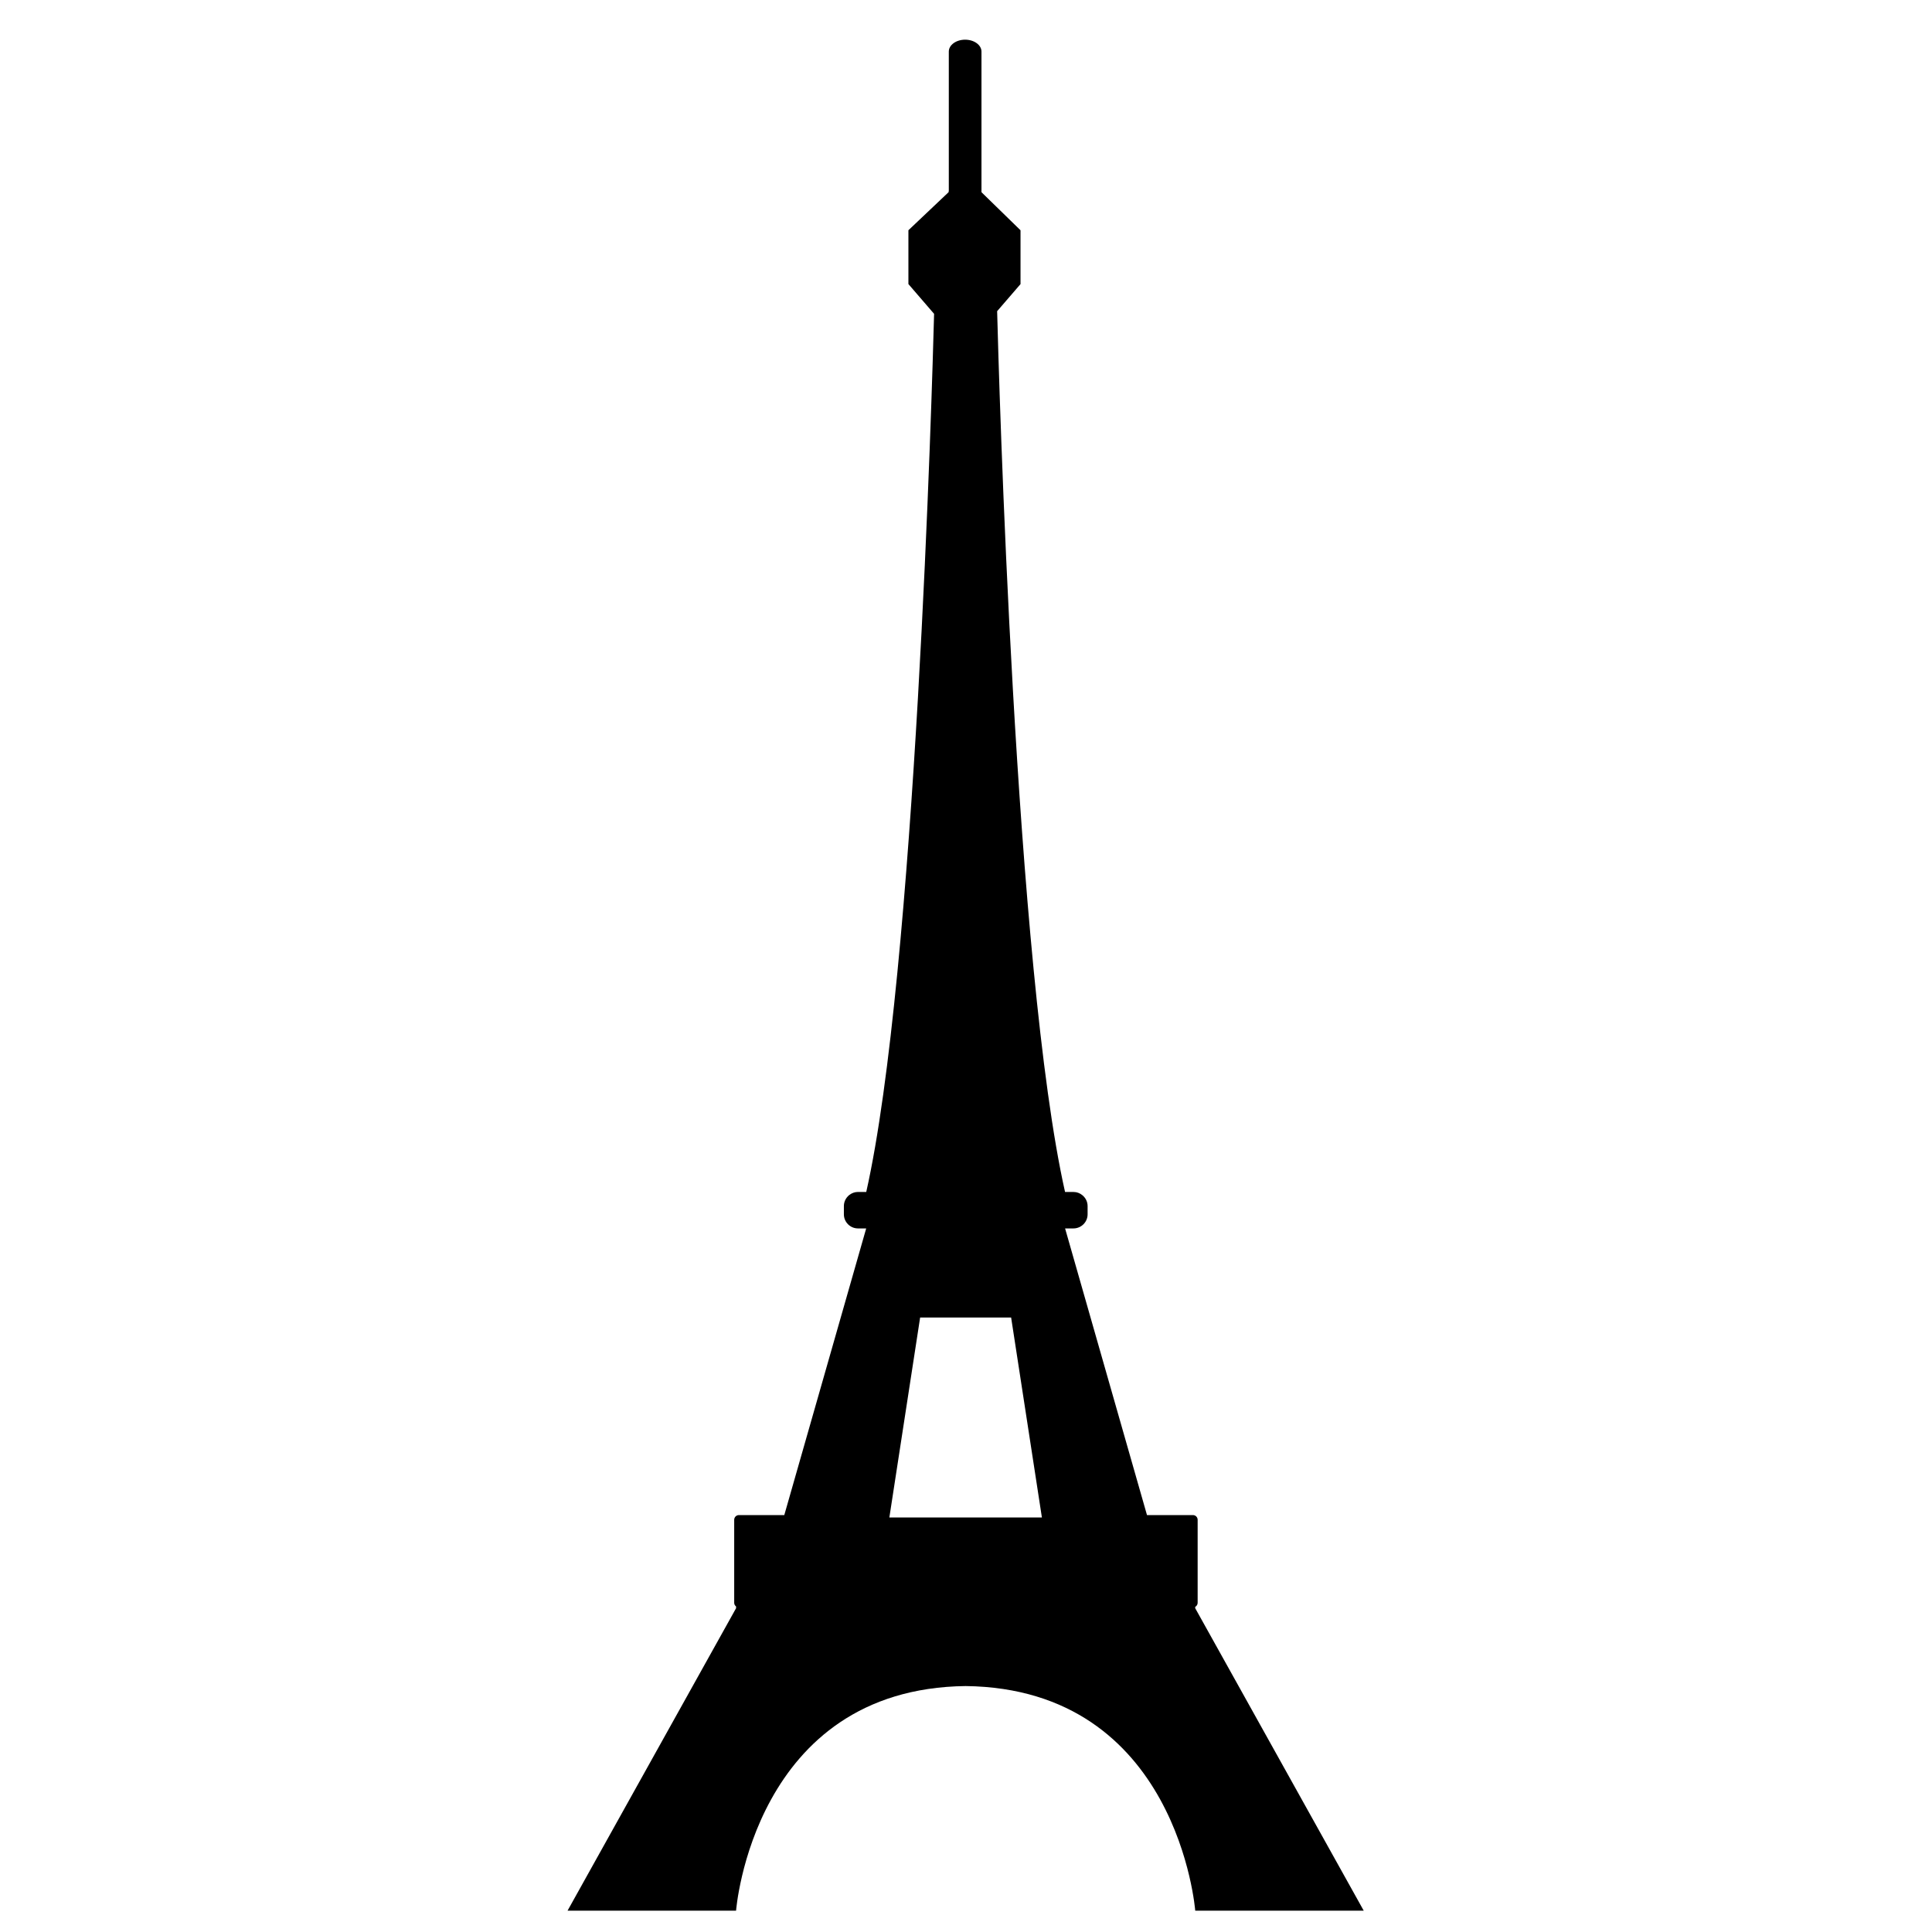 <svg xmlns="http://www.w3.org/2000/svg" xmlns:xlink="http://www.w3.org/1999/xlink" version="1.1" id="Layer_1" x="0px" y="0px" width="100px" height="100px" viewBox="0 0 100 100" enable-background="new 0 0 100 100" xml:space="preserve">
<path fill="#000000" d="M61.864,83.241v-0.07c0.074-0.042,0.126-0.118,0.126-0.21v-4.295c0-0.136-0.109-0.246-0.245-0.246h-2.377  l-4.239-14.837h0.432c0.405,0,0.733-0.328,0.733-0.73v-0.188v-0.239c0-0.23-0.109-0.435-0.278-0.569  c-0.125-0.1-0.28-0.161-0.455-0.161h-0.434c-2.586-11.488-3.438-42.58-3.515-45.589l1.21-1.402v-2.786l-2.02-1.97l-0.001-0.015  V2.669c0-0.339-0.379-0.615-0.846-0.615S49.11,2.33,49.11,2.669v7.187l-0.011,0.091l-2.08,1.97v2.786l1.329,1.541  c-0.097,3.713-0.961,34.12-3.511,45.451H44.41c-0.173,0-0.33,0.062-0.455,0.161c-0.167,0.135-0.276,0.339-0.276,0.569v0.266v0.162  c0,0.402,0.327,0.73,0.731,0.73h0.424L40.595,78.42h-2.349c-0.135,0-0.244,0.11-0.244,0.246v4.295c0,0.079,0.04,0.146,0.097,0.19  v0.09l-8.722,15.654h8.722c0,0,0.886-11.491,11.883-11.625c10.997,0.134,11.883,11.625,11.883,11.625h8.721L61.864,83.241z   M46.033,78.545l1.593-10.351h2.111h0.488h2.111l1.593,10.351H46.033z"/>
</svg>